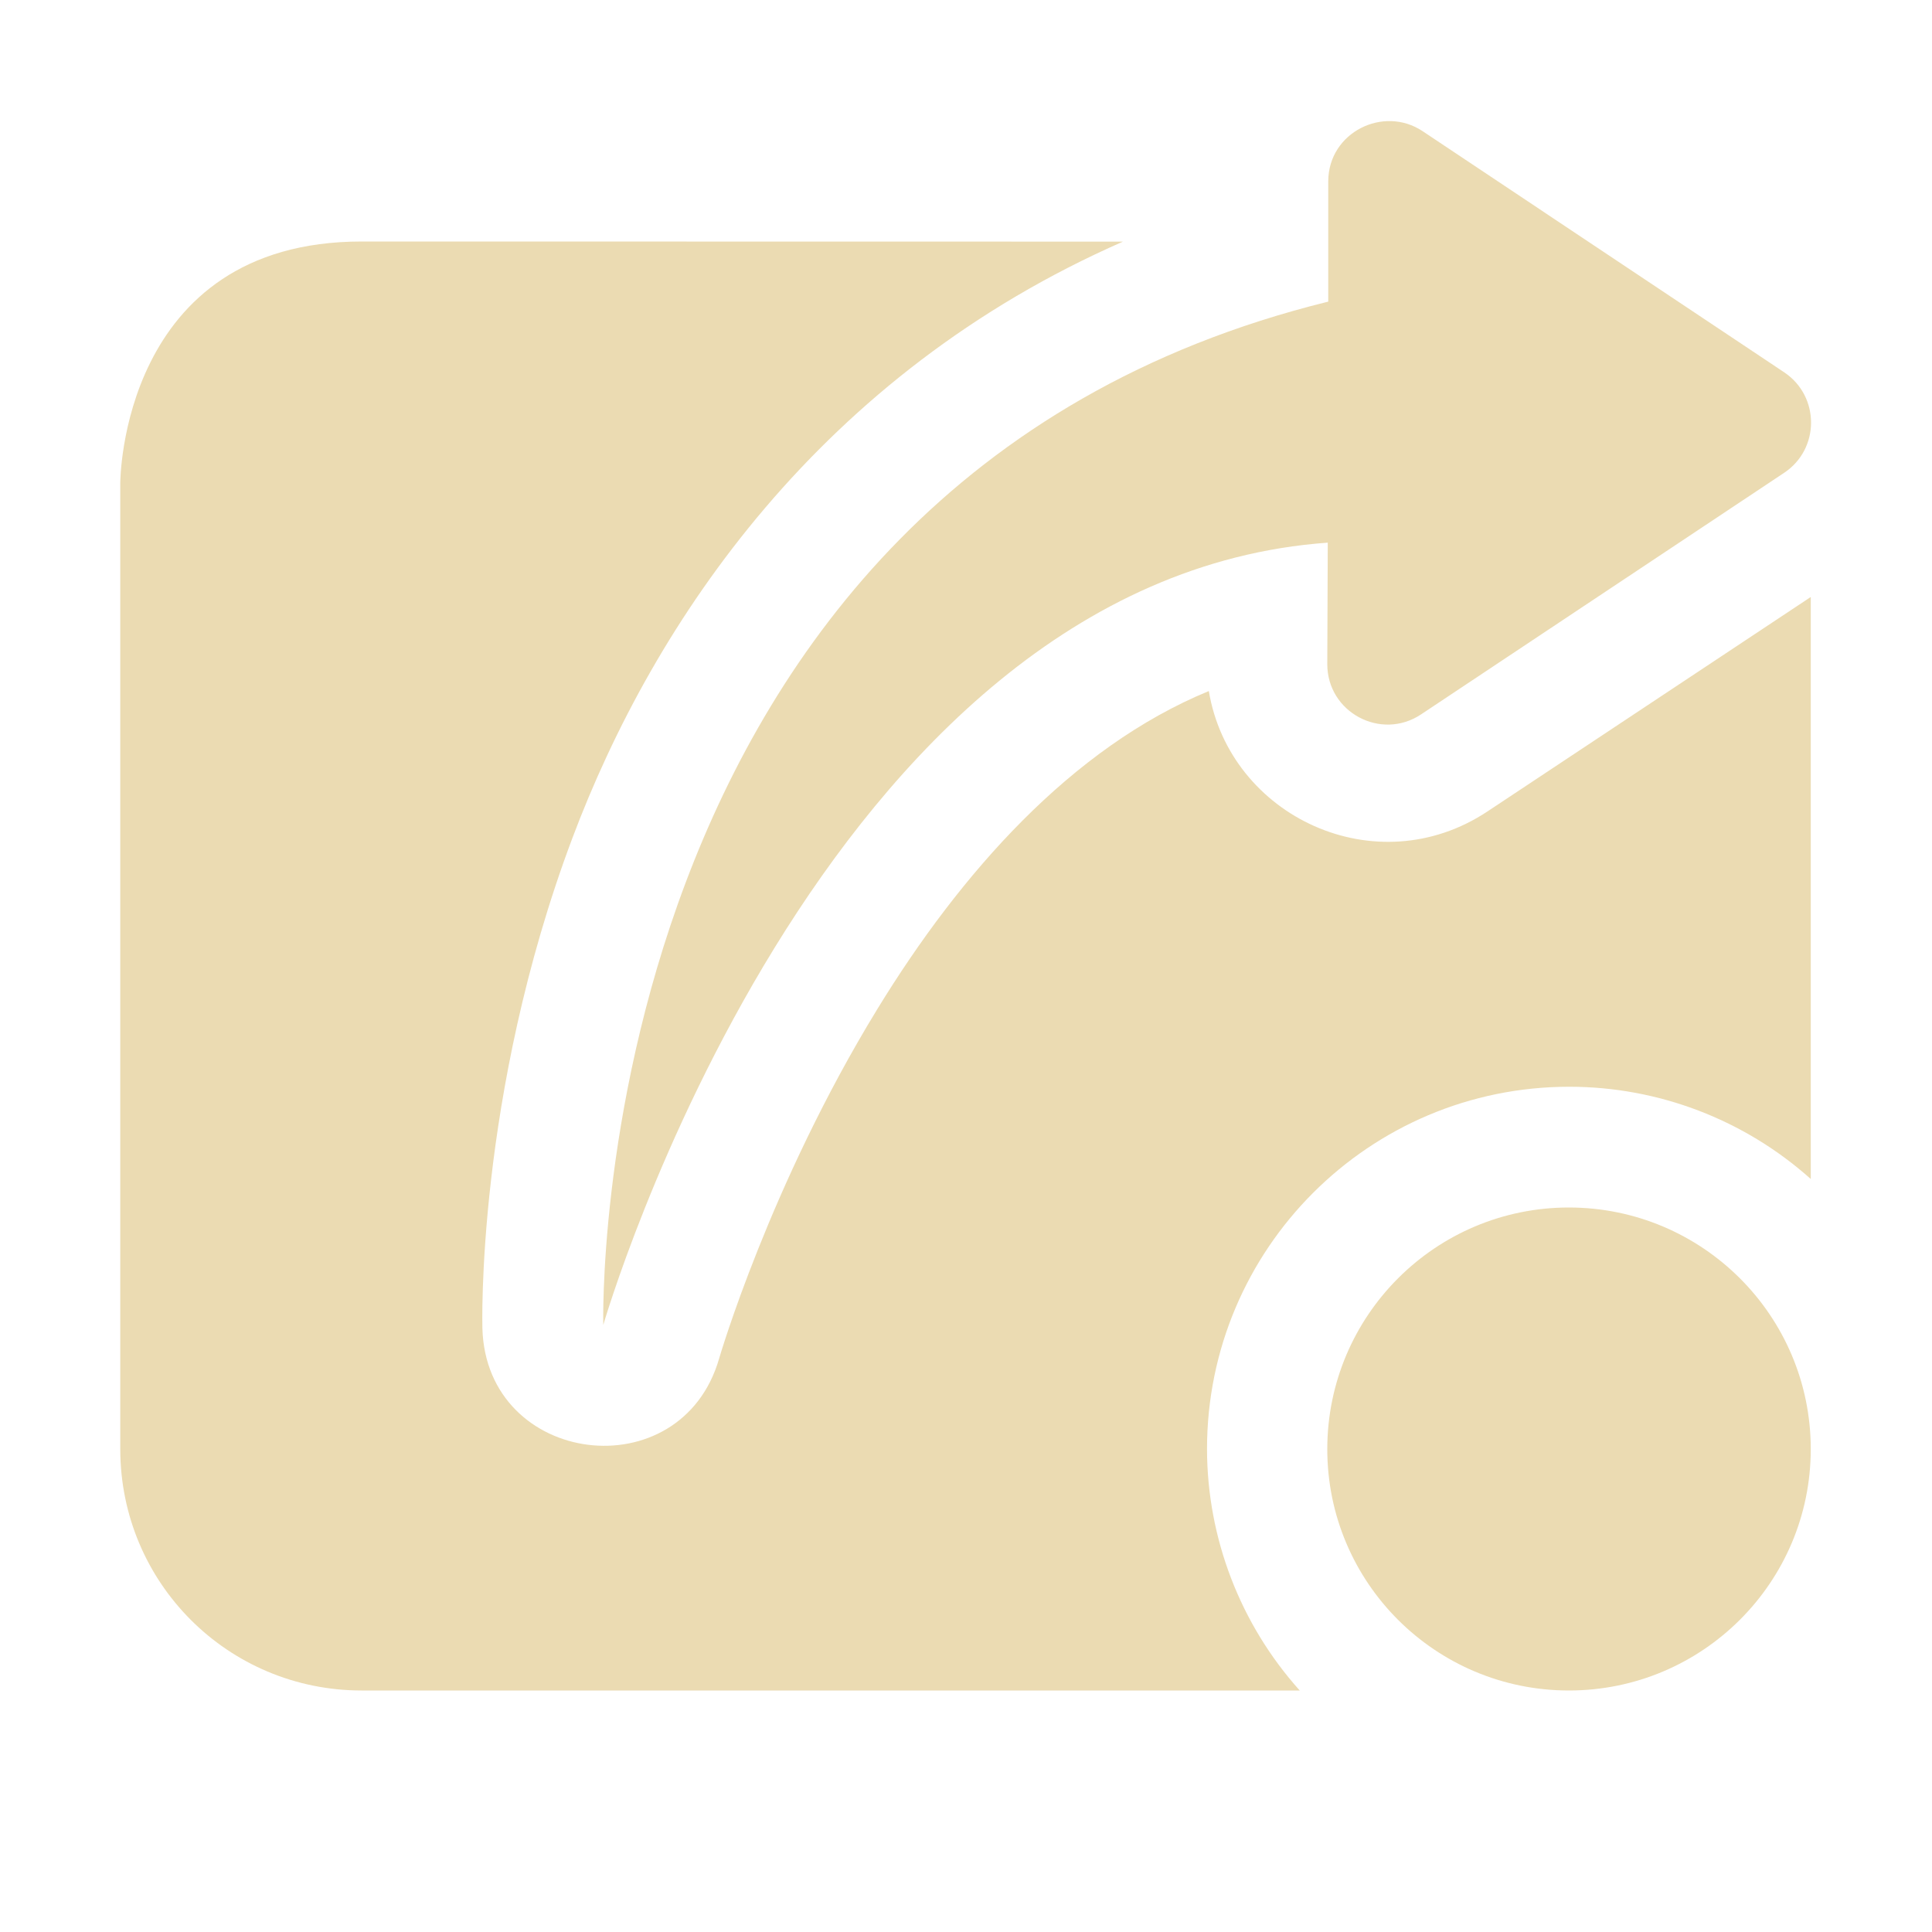 <svg width="16" height="16" version="1.1" xmlns="http://www.w3.org/2000/svg">
  <defs>
    <style id="current-color-scheme" type="text/css">.ColorScheme-Text { color:#ebdbb2; } .ColorScheme-Highlight { color:#458588; }</style>
  </defs>
  <path class="ColorScheme-Text" d="m11 1.5 7e-6 0.998c-6.183 1.523-6.004 8.475-6.004 8.475s1.786-6.176 6-6.479l-0.004 1.004c-0.002 0.4 0.444 0.64 0.777 0.418l3.006-2c0.297-0.197 0.298-0.633 2e-3 -0.832l-2.996-1.998c-0.323-0.215-0.779 0.009-0.781 0.414zm-8.004 0.5c-2 5e-7 -2 2-2 2v8c0 1.108 0.892 2 2 2h7.768c-0.493-0.549-0.767-1.262-0.768-2 0-1.657 1.343-3 3-3 0.738-7.2e-5 1.45 0.272 2 0.764v-4.82l-2.676 1.775c-0.924 0.614-2.136 0.043-2.309-0.996-1.136 0.468-2.056 1.507-2.746 2.635-0.891 1.456-1.309 2.891-1.309 2.891-0.315 1.098-1.929 0.894-1.961-0.248 0 0-0.057-1.924 0.744-4.057 0.679-1.808 2.062-3.847 4.561-4.943zm9.998 8c-1.105-4.17e-4 -2.001 0.895-2.002 2-4.18e-4 1.105 0.895 2 2.002 2 1.105-6.26e-4 2.002-0.895 2.002-2-6.26e-4 -1.104-0.897-1.999-2.002-2z" fill="currentColor"/>
</svg>
